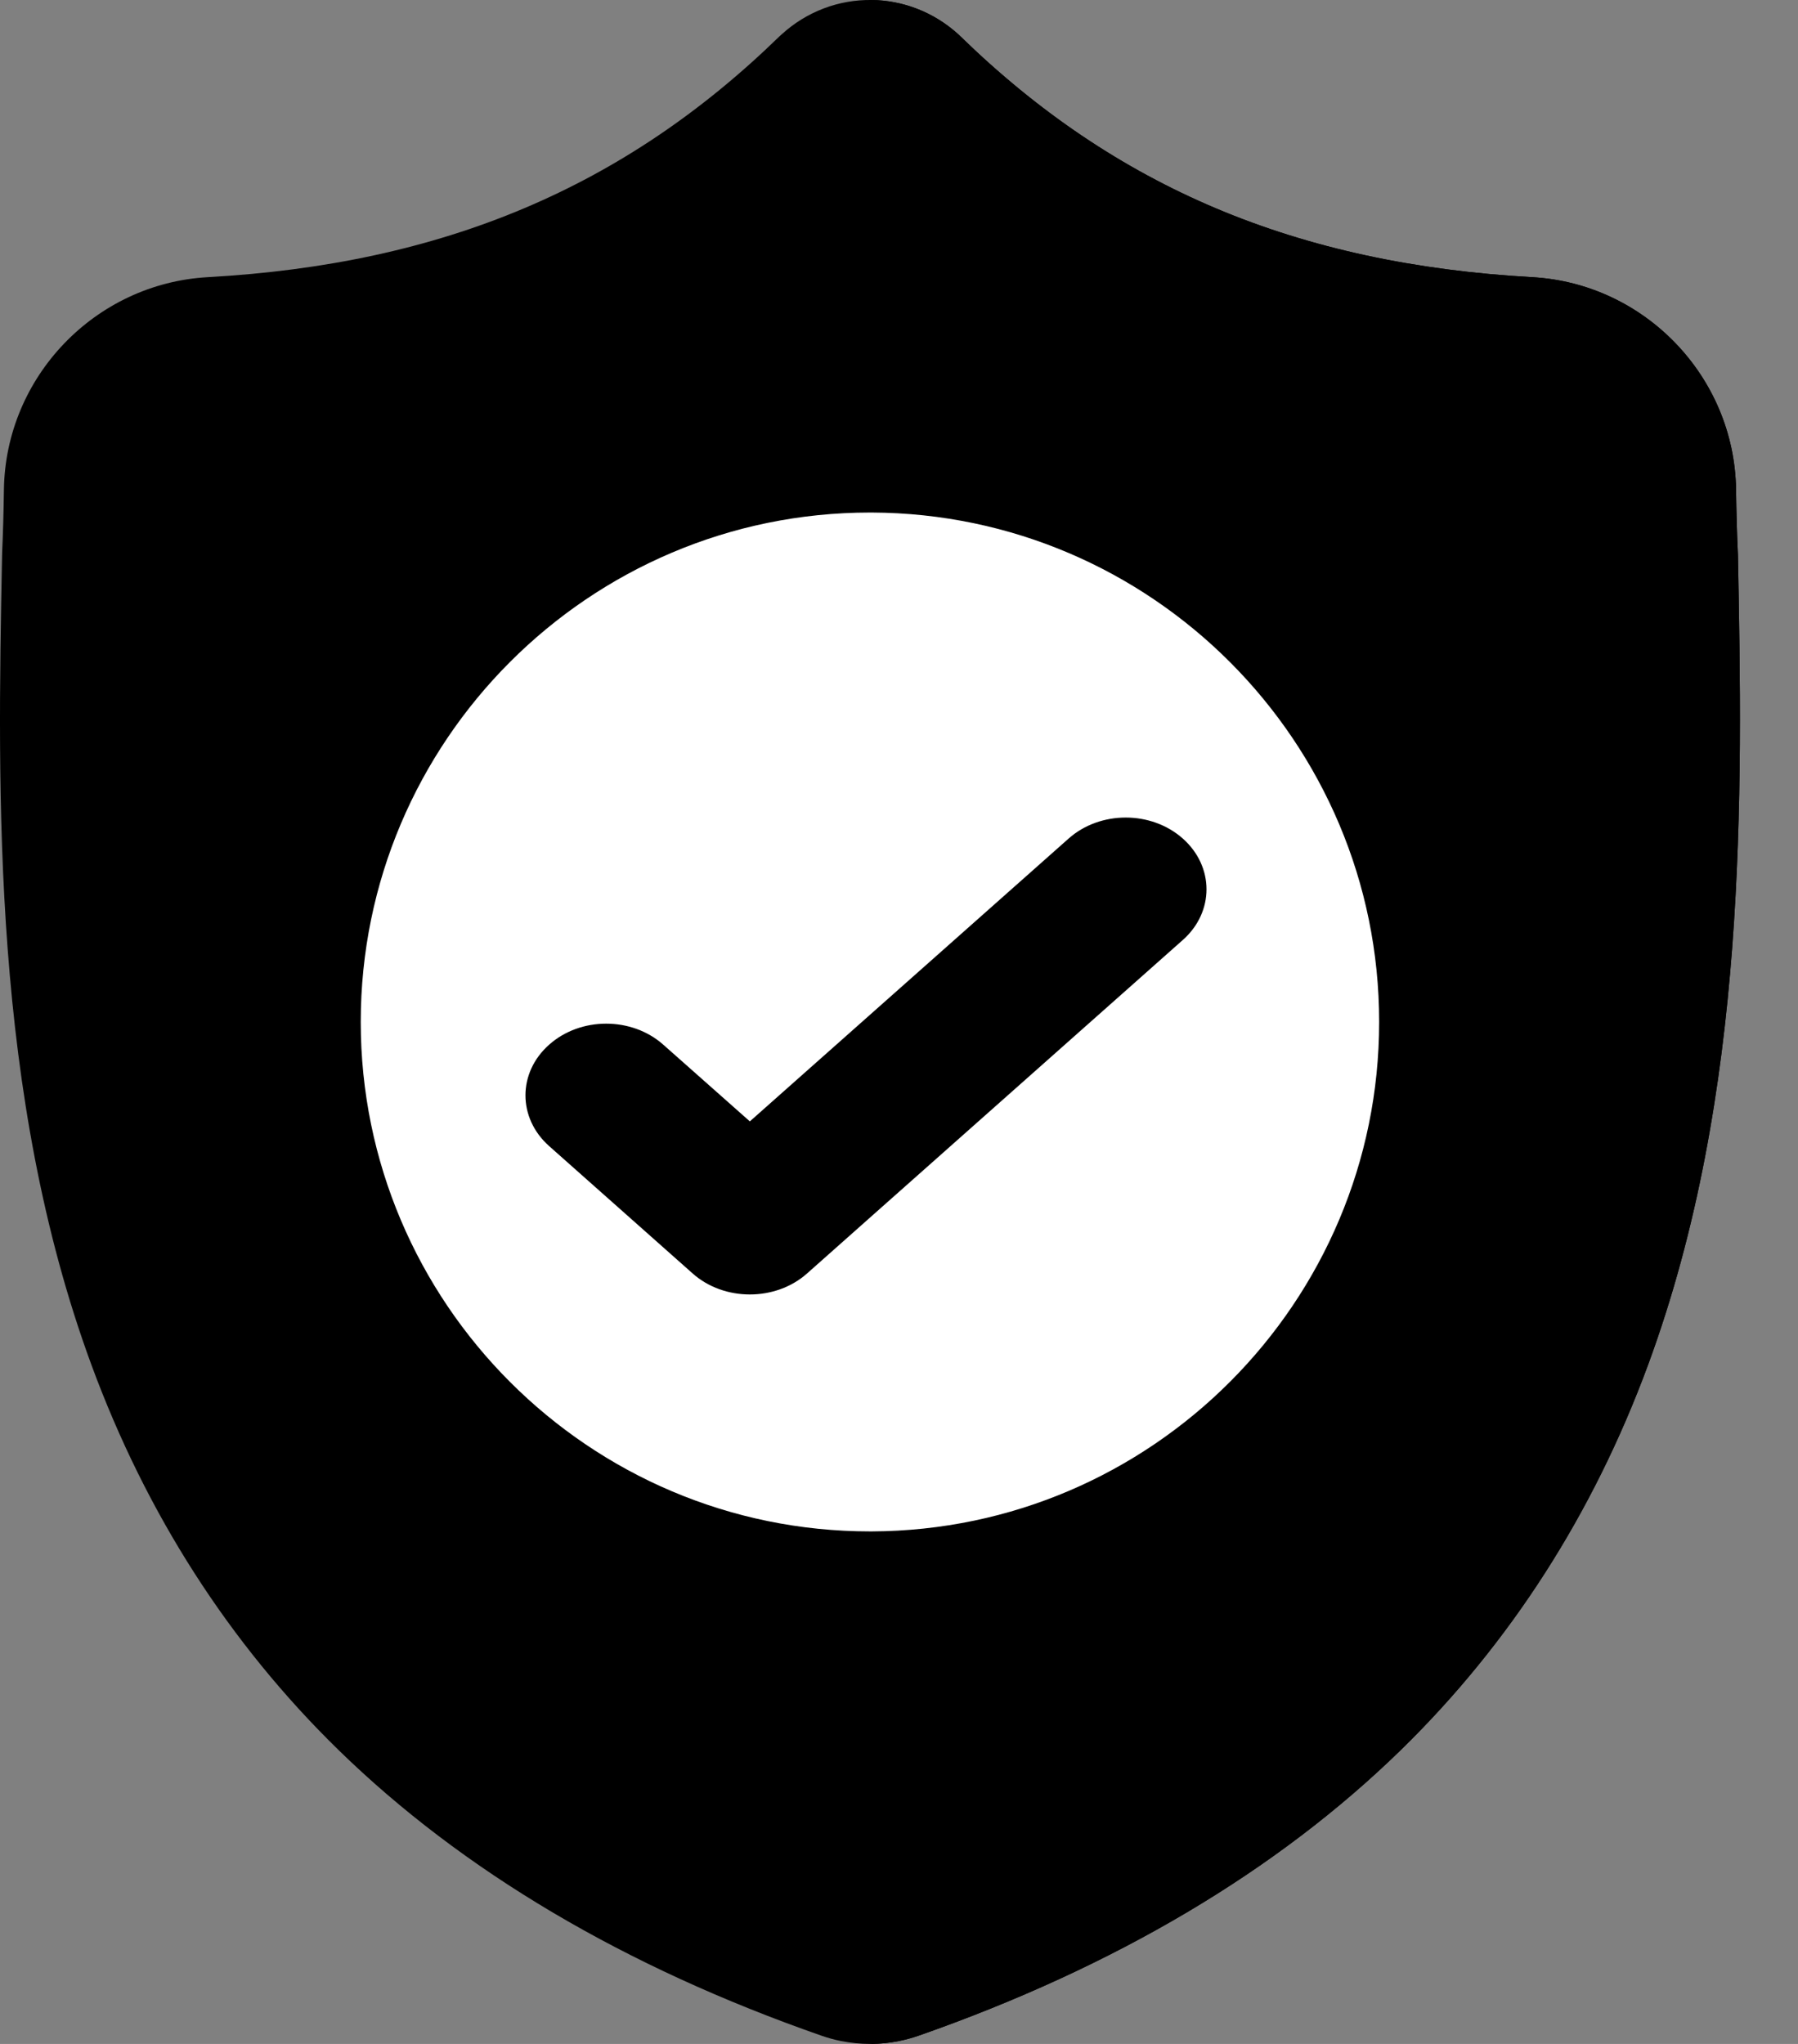 <svg width="22" height="25" viewBox="0 0 22 25" fill="none" xmlns="http://www.w3.org/2000/svg">
<rect x="0" y="0" width="22" height="25" fill="#808080" stroke="none"/>
<path d="M20.165 16.695C19.493 18.516 18.477 20.099 17.144 21.401C15.627 22.882 13.641 24.059 11.24 24.899C11.161 24.926 11.079 24.949 10.997 24.965C10.887 24.987 10.777 24.998 10.666 25H10.645C10.528 25 10.41 24.988 10.293 24.965C10.21 24.949 10.129 24.926 10.051 24.899C7.647 24.061 5.659 22.885 4.14 21.403C2.807 20.102 1.791 18.519 1.12 16.698C-0.1 13.387 -0.031 9.739 0.025 6.808L0.026 6.763C0.037 6.521 0.044 6.267 0.048 5.986C0.069 4.608 1.165 3.467 2.543 3.39C5.418 3.23 7.641 2.293 9.541 0.441L9.558 0.426C9.873 0.136 10.271 -0.006 10.666 0C11.048 0.005 11.428 0.147 11.732 0.426L11.748 0.441C13.649 2.293 15.872 3.23 18.747 3.39C20.125 3.467 21.221 4.608 21.242 5.986C21.246 6.269 21.253 6.523 21.264 6.763L21.265 6.782C21.32 9.719 21.389 13.374 20.165 16.695Z" fill="currentColor"/>
<path d="M20.165 16.695C19.493 18.516 18.477 20.099 17.144 21.401C15.627 22.882 13.641 24.059 11.24 24.899C11.162 24.926 11.079 24.949 10.997 24.965C10.888 24.987 10.777 24.998 10.666 25V0C11.048 0.005 11.428 0.147 11.732 0.425L11.748 0.441C13.649 2.293 15.872 3.23 18.747 3.39C20.125 3.467 21.221 4.608 21.242 5.986C21.246 6.269 21.253 6.523 21.264 6.763L21.265 6.782C21.32 9.719 21.389 13.374 20.165 16.695Z" fill="currentColor"/>
<path d="M16.875 12.5C16.875 15.928 14.092 18.718 10.666 18.731H10.645C7.209 18.731 4.414 15.935 4.414 12.5C4.414 9.065 7.209 6.269 10.645 6.269H10.666C14.092 6.282 16.875 9.072 16.875 12.5Z" fill="white"/>
<path d="M14.473 11.497L10.691 14.852L9.874 15.577C9.681 15.748 9.428 15.833 9.175 15.833C8.922 15.833 8.669 15.748 8.476 15.577L6.719 14.018C6.333 13.675 6.333 13.12 6.719 12.778C7.104 12.435 7.73 12.435 8.116 12.778L9.175 13.716L13.075 10.257C13.461 9.914 14.087 9.914 14.473 10.257C14.859 10.6 14.859 11.155 14.473 11.497Z" fill="currentColor"/>
</svg>
